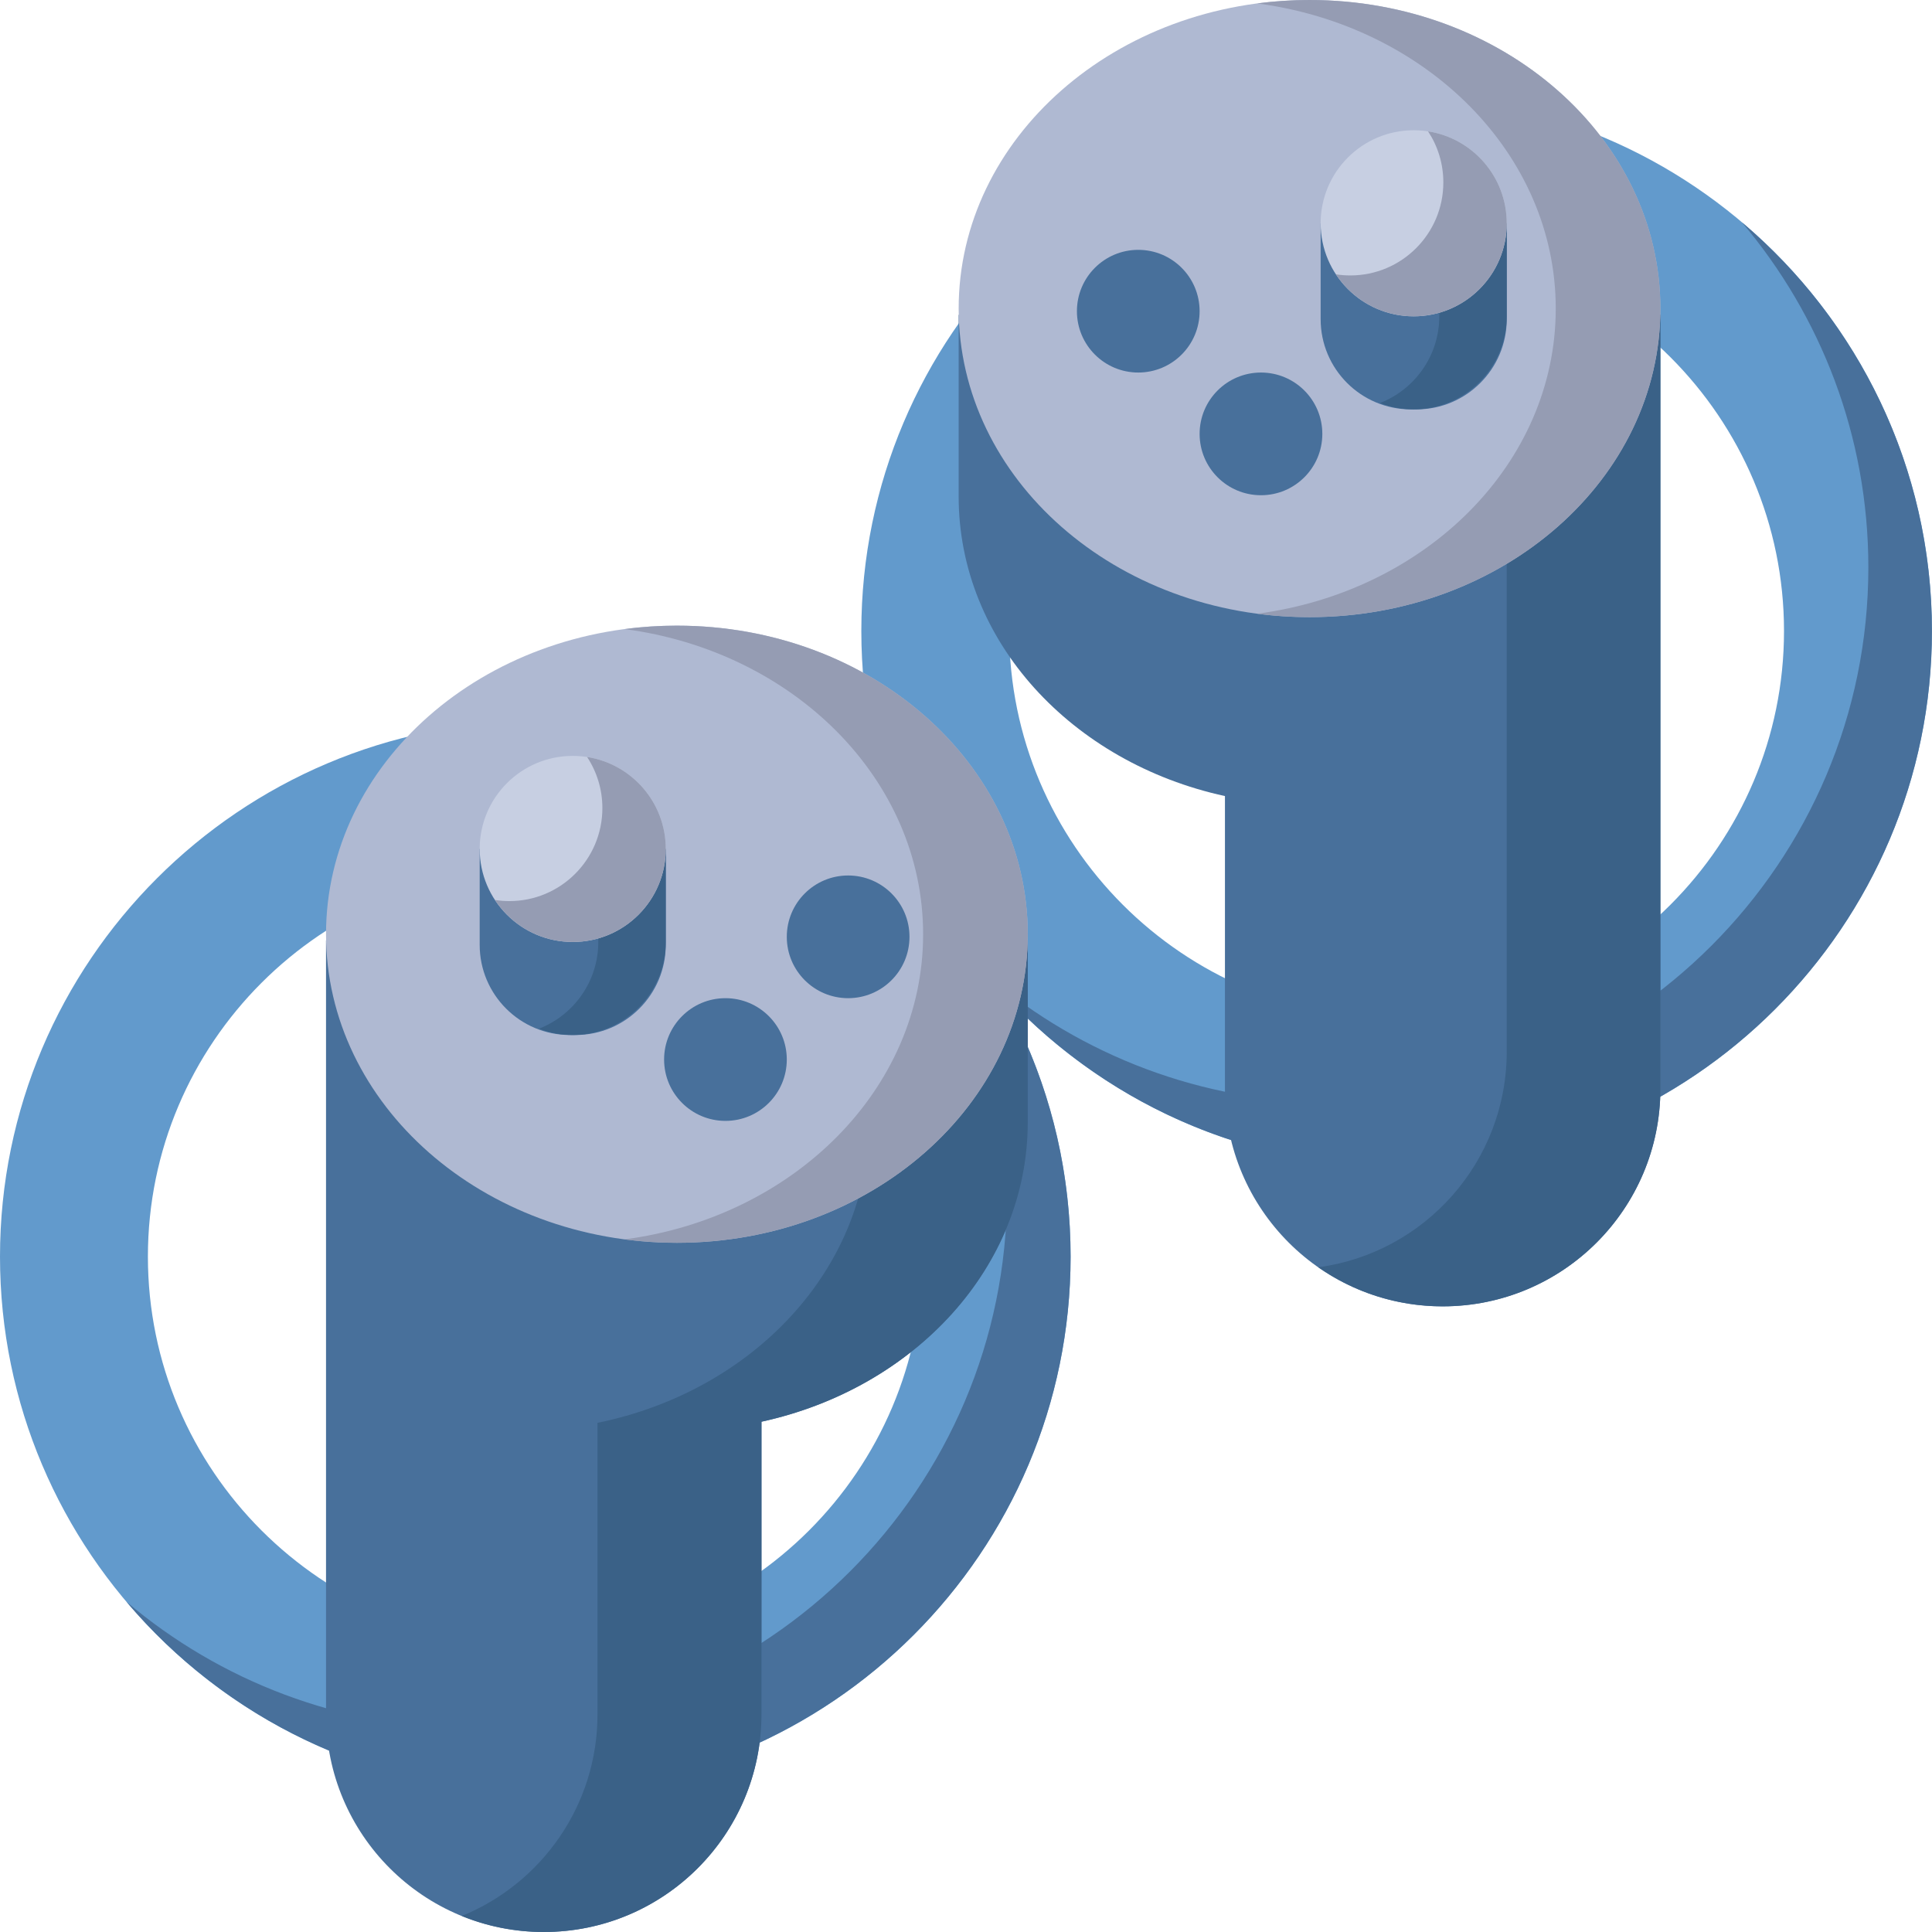 <svg height="512pt" viewBox="0 0 512 512" width="512pt" xmlns="http://www.w3.org/2000/svg"><path d="m370.121 309.078c-78.223 0-141.859-63.637-141.859-141.859s63.637-141.859 141.859-141.859 141.859 63.637 141.859 141.859-63.637 141.859-141.859 141.859zm0-244.523c-56.609 0-102.664 46.055-102.664 102.664s46.055 102.664 102.664 102.664c56.605 0 102.66-46.055 102.66-102.664s-46.051-102.664-102.66-102.664zm0 0" fill="#629acc"/><path d="m461.602 58.891c20.906 24.715 33.531 56.648 33.531 91.48 0 78.223-63.637 141.859-141.859 141.859-34.832 0-66.766-12.625-91.48-33.531 26.043 30.793 64.938 50.379 108.328 50.379 78.223 0 141.859-63.637 141.859-141.859 0-43.391-19.59-82.285-50.379-108.328zm0 0" fill="#48709b"/><path d="m324.621 83.52v-.082h115.402v205.059c0 31.867-25.836 57.699-57.699 57.699-31.867 0-57.699-25.832-57.699-57.699v-77.531c-40.523-8.82-70.57-41.012-70.57-79.375 0-13.488 0-48.152 0-48.152zm0 0" fill="#48709b"/><path d="m399.301 83.438v195.242c0 29.23-21.746 53.371-49.941 57.164 9.348 6.52 20.703 10.352 32.961 10.352 31.867 0 57.699-25.832 57.699-57.699v-205.059zm0 0" fill="#3a6187"/><path d="m440.02 81.777c0-45.164-41.629-81.777-92.98-81.777-51.355 0-92.984 36.613-92.984 81.777 0 45.164 41.629 81.773 92.984 81.773 51.352 0 92.98-36.609 92.98-81.773zm0 0" fill="#afb9d2"/><g fill="#48709b"><path d="m373.891 108.488h1.504c13.203 0 23.906-10.703 23.906-23.902v-25.41h-49.316v25.41c0 13.199 10.703 23.902 23.906 23.902zm0 0"/><path d="m317.91 82.469c0 8.977-7.277 16.258-16.258 16.258-8.977 0-16.258-7.281-16.258-16.258 0-8.98 7.281-16.258 16.258-16.258 8.98 0 16.258 7.277 16.258 16.258zm0 0"/><path d="m350.43 114.984c0 8.98-7.281 16.258-16.258 16.258-8.98 0-16.262-7.277-16.262-16.258s7.281-16.258 16.262-16.258c8.977 0 16.258 7.277 16.258 16.258zm0 0"/></g><path d="m141.859 474.883c-78.223 0-141.859-63.637-141.859-141.859 0-78.223 63.637-141.859 141.859-141.859s141.859 63.637 141.859 141.859c0 78.223-63.637 141.859-141.859 141.859zm0-244.523c-56.605 0-102.664 46.055-102.664 102.664 0 56.605 46.055 102.66 102.664 102.66s102.664-46.055 102.664-102.66c0-56.609-46.055-102.664-102.664-102.664zm0 0" fill="#629acc"/><path d="m233.34 224.691c20.906 24.719 33.531 56.652 33.531 91.484 0 78.219-63.637 141.859-141.859 141.859-34.832 0-66.766-12.629-91.48-33.531 26.043 30.789 64.938 50.379 108.328 50.379 78.223 0 141.859-63.641 141.859-141.859 0-43.391-19.586-82.289-50.379-108.332zm0 0" fill="#48709b"/><path d="m201.797 249.32v-.082h-115.398v205.062c0 31.867 25.832 57.699 57.699 57.699 31.867 0 57.699-25.832 57.699-57.699v-77.531c40.523-8.824 70.566-41.012 70.566-79.379 0-13.484 0-48.152 0-48.152zm0 0" fill="#48709b"/><path d="m230.289 249.289v48.102c0 38.801-30.727 71.289-71.945 79.672v77.238c0 24.176-14.879 44.871-35.973 53.453 6.707 2.73 14.039 4.246 21.727 4.246 31.867 0 57.699-25.836 57.699-57.699v-77.535c40.523-8.82 70.566-41.012 70.566-79.375 0-13.488 0-48.152 0-48.152zm0 0" fill="#3a6187"/><path d="m272.367 247.578c0-45.164-41.633-81.773-92.984-81.773-51.352 0-92.984 36.609-92.984 81.773s41.633 81.777 92.984 81.777c51.352 0 92.984-36.613 92.984-81.777zm0 0" fill="#afb9d2"/><path d="m347.039 0c-4.715 0-9.344.312-13.867.906 44.777 5.887 79.117 39.852 79.117 80.871 0 41.02-34.34 74.98-79.117 80.867 4.523.598 9.152.906 13.867.906 51.352 0 92.98-36.609 92.98-81.773.004-45.164-41.629-81.777-92.98-81.777zm0 0" fill="#959cb3"/><path d="m179.383 165.805c-4.711 0-9.34.309-13.863.906 44.777 5.887 79.117 39.848 79.117 80.867s-34.344 74.984-79.117 80.871c4.523.594 9.152.906 13.863.906 51.352 0 92.984-36.613 92.984-81.777s-41.633-81.773-92.984-81.773zm0 0" fill="#959cb3"/><path d="m152.531 274.289h-1.508c-13.199 0-23.902-10.699-23.902-23.902v-25.41h49.312v25.41c0 13.203-10.699 23.902-23.902 23.902zm0 0" fill="#48709b"/><path d="m381.422 59.172v24.656c0 10.465-6.523 19.398-15.719 22.98 2.773 1.082 5.785 1.68 8.941 1.68 13.617 0 24.656-11.039 24.656-24.66v-24.656zm0 0" fill="#3a6187"/><path d="m158.555 224.977v24.656c0 10.465-6.52 19.398-15.715 22.98 2.773 1.078 5.785 1.676 8.938 1.676 13.621 0 24.66-11.039 24.66-24.656v-24.656zm0 0" fill="#3a6187"/><path d="m241.023 248.27c0 8.98-7.277 16.258-16.258 16.258-8.977 0-16.258-7.277-16.258-16.258s7.281-16.258 16.258-16.258c8.98 0 16.258 7.277 16.258 16.258zm0 0" fill="#48709b"/><path d="m208.508 280.785c0 8.98-7.277 16.262-16.258 16.262-8.977 0-16.258-7.281-16.258-16.262 0-8.977 7.281-16.258 16.258-16.258 8.98 0 16.258 7.281 16.258 16.258zm0 0" fill="#48709b"/><path d="m399.301 59.172c0 13.617-11.039 24.656-24.656 24.656-13.621 0-24.66-11.039-24.66-24.656s11.039-24.656 24.66-24.656c13.617 0 24.656 11.039 24.656 24.656zm0 0" fill="#c7cfe2"/><path d="m176.434 224.977c0 13.617-11.039 24.656-24.656 24.656-13.617 0-24.656-11.039-24.656-24.656 0-13.617 11.039-24.656 24.656-24.656 13.617 0 24.656 11.039 24.656 24.656zm0 0" fill="#c7cfe2"/><path d="m378.453 34.809c2.559 3.887 4.047 8.535 4.047 13.531 0 13.617-11.039 24.656-24.656 24.656-1.297 0-2.57-.102-3.812-.293 4.41 6.699 11.992 11.125 20.613 11.125 13.617 0 24.656-11.039 24.656-24.656 0-12.32-9.039-22.527-20.848-24.363zm0 0" fill="#959cb3"/><path d="m155.59 200.613c2.555 3.883 4.047 8.531 4.047 13.531 0 13.617-11.039 24.656-24.656 24.656-1.297 0-2.57-.102-3.812-.293 4.41 6.699 11.992 11.125 20.609 11.125 13.621 0 24.66-11.039 24.66-24.656-.004-12.32-9.039-22.531-20.848-24.363zm0 0" fill="#959cb3"/></svg>